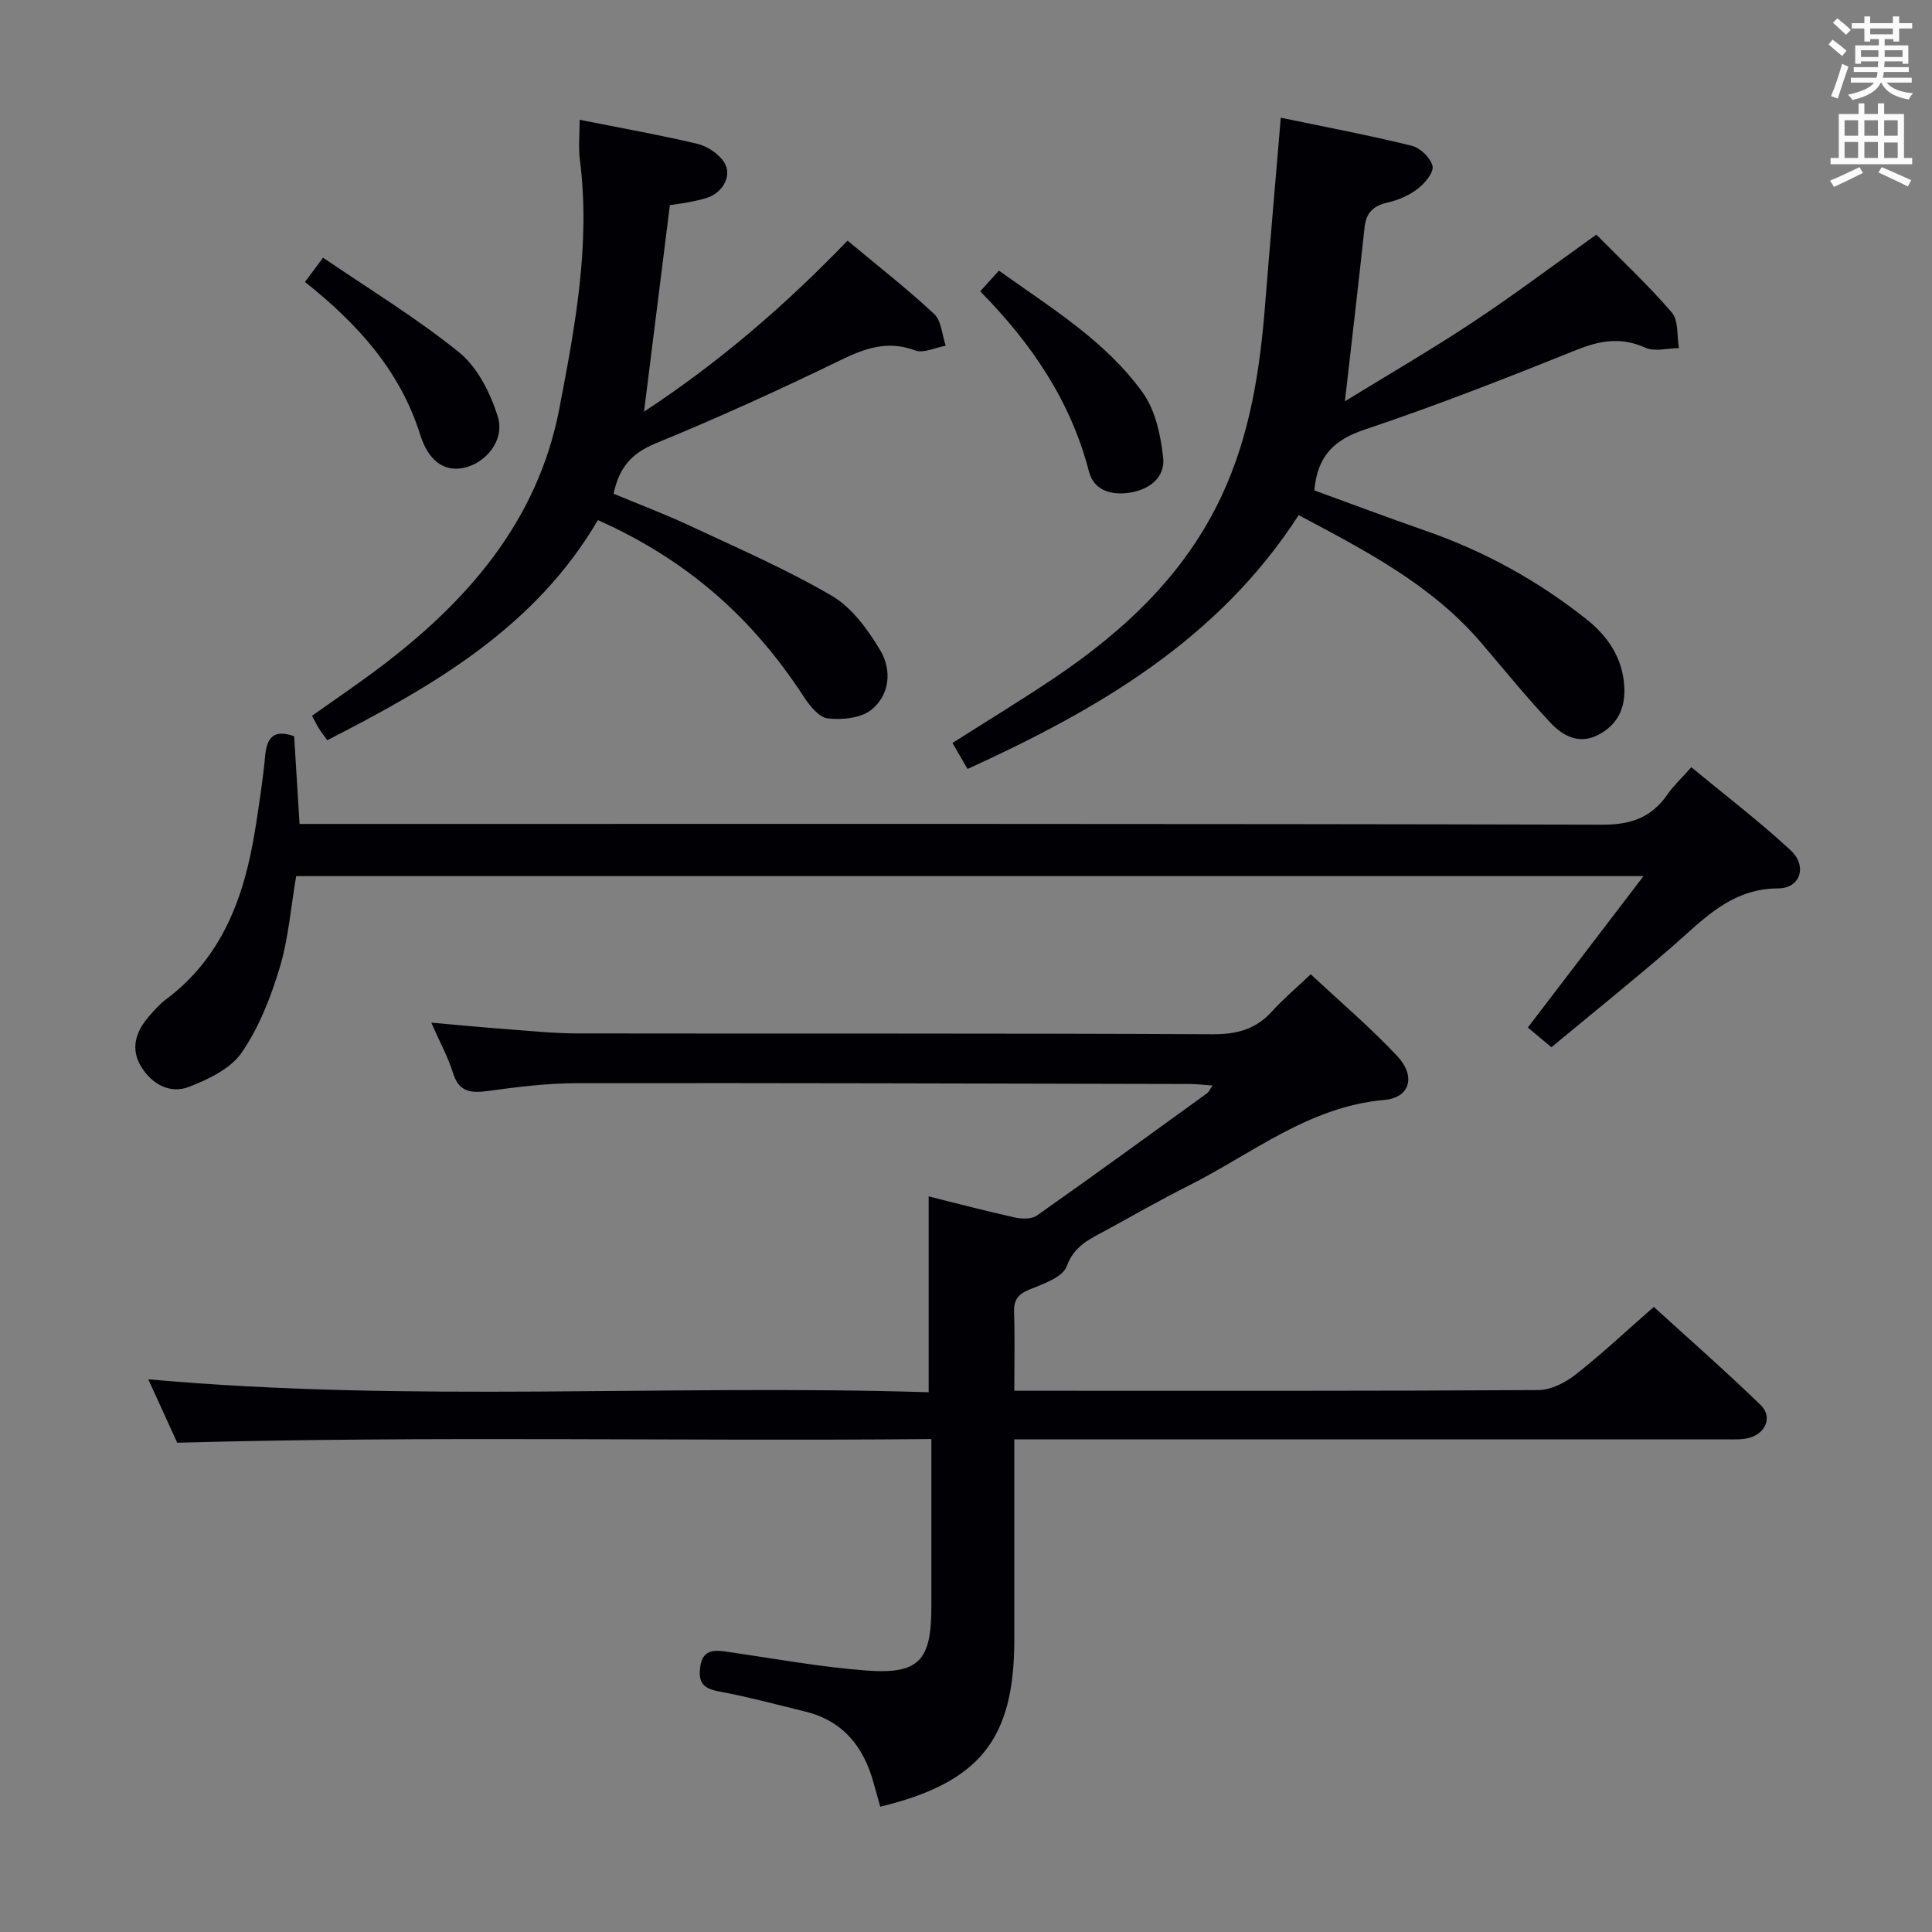 <svg enable-background="new 0 0 400 400" viewBox="0 0 400 400" xmlns="http://www.w3.org/2000/svg"><rect x="0" y="0" width="400" height="400" fill="#808080" stroke="none"/><g fill="#010105"><path d="m182.25 374.06c-.52-1.85-.96-3.42-1.4-4.99-2.05-7.42-6.29-12.77-14.07-14.69-5.96-1.47-11.91-3.07-17.94-4.19-3.1-.58-4.28-1.69-3.89-4.9.42-3.52 2.45-3.76 5.25-3.36 9.7 1.39 19.37 3.19 29.12 3.93 10.97.83 13.5-2.05 13.51-13.14 0-11.31 0-22.62 0-34.78-52.02.49-103.71-.69-156.14.76-1.63-3.57-3.74-8.2-5.99-13.13 54.08 4.87 107.85 1 161.57 2.68 0-13.93 0-26.97 0-40.55 5.99 1.49 11.88 3.05 17.82 4.36 1.45.32 3.47.39 4.56-.38 11.84-8.33 23.55-16.85 35.27-25.34.36-.26.54-.76 1.12-1.59-1.79-.13-3.22-.31-4.65-.32-42.33-.09-84.66-.23-126.98-.17-6.12.01-12.28.78-18.36 1.61-3.56.49-6.03.26-7.27-3.74-1.02-3.28-2.71-6.35-4.49-10.4 5.51.48 10.2.94 14.89 1.29 5.14.38 10.28.93 15.43.94 43.83.07 87.66-.05 131.49.17 5.03.02 8.92-1.04 12.28-4.76 2.32-2.57 5-4.81 8-7.66 6.15 5.76 12.36 11.02 17.89 16.92 3.92 4.18 2.69 8.63-2.65 9.1-15.69 1.38-27.44 11.19-40.67 17.82-5.65 2.83-11.13 5.98-16.67 9.01-3.39 1.86-6.81 3.18-8.44 7.63-.83 2.27-4.87 3.64-7.72 4.8-2.42.99-3.26 2.22-3.17 4.77.18 5.14.05 10.3.05 16.18h5.04c34.5 0 69 .07 103.49-.14 2.6-.02 5.58-1.55 7.71-3.23 5.37-4.21 10.35-8.91 16.16-13.99 6.55 5.97 14.5 12.95 22.11 20.29 2.52 2.43 1.12 5.89-2.39 6.83-1.57.42-3.3.3-4.95.3-46.83 0-93.66 0-140.49 0-1.98 0-3.97 0-6.68 0v7 34.5c0 20.55-7.09 29.54-27.75 34.56z"/><path d="m61.32 181.39c-1.09 6.34-1.58 12.86-3.42 18.99-1.84 6.12-4.28 12.34-7.86 17.55-2.28 3.32-6.87 5.52-10.88 7.08-3.89 1.52-7.61-.46-9.86-4.05-2.37-3.78-1.22-7.35 1.52-10.51 1.09-1.25 2.21-2.55 3.53-3.53 11.79-8.81 16.28-21.43 18.49-35.24.81-5.08 1.58-10.17 2.07-15.29.37-3.83 1.89-5.41 5.99-3.96.36 5.83.73 11.76 1.12 18.16h6.78c87.65 0 175.31-.07 262.96.15 5.97.02 10.18-1.5 13.49-6.29 1.21-1.76 2.83-3.24 4.92-5.6 6.97 5.76 14.06 11.17 20.57 17.2 3.48 3.22 2.04 7.86-2.56 7.88-9.78.04-15.43 6.37-21.88 11.98-8.15 7.09-16.58 13.84-25.1 20.91-1.84-1.53-3.32-2.77-4.88-4.08 7.87-10.3 15.59-20.4 23.95-31.35-93.71 0-186.19 0-278.95 0z"/><path d="m265.17 24.37c9.36 1.95 18.32 3.64 27.16 5.82 1.74.43 3.87 2.51 4.26 4.19.3 1.29-1.56 3.54-3 4.66-1.78 1.37-4.04 2.39-6.25 2.88-3.03.67-4.5 2.13-4.83 5.21-1.25 11.69-2.63 23.37-4.06 35.95 9.1-5.59 17.98-10.74 26.52-16.4 8.45-5.59 16.55-11.7 25.54-18.1 5.12 5.19 10.69 10.39 15.63 16.13 1.42 1.65 1.02 4.86 1.46 7.36-2.34.02-5.02.8-6.95-.08-5-2.26-9.35-1.51-14.26.46-14.48 5.82-29.03 11.53-43.82 16.48-6.34 2.12-9.81 5.42-10.45 12.6 7.53 2.74 15.22 5.64 22.99 8.34 12.21 4.25 23.37 10.38 33.46 18.43 4.43 3.53 7.43 8.08 7.73 13.96.22 4.34-1.39 7.79-5.37 9.87s-7.33.24-9.88-2.45c-5.01-5.32-9.62-11.02-14.37-16.58-10.3-12.06-24.02-19.11-37.8-26.45-16.69 25.84-41.57 40.23-68.56 52.56-1.04-1.79-2.01-3.47-3.12-5.39 7.14-4.54 14.19-8.82 21.02-13.41 14.56-9.8 27.09-21.47 34.7-37.74 5.89-12.58 7.93-25.95 9.01-39.6 1-12.57 2.11-25.14 3.24-38.7z"/><path d="m123.79 107.68c-13.02 22.22-34 34.3-56.03 45.57-.63-.88-1.22-1.63-1.72-2.42-.45-.7-.81-1.45-1.45-2.63 4.43-3.14 8.92-6.19 13.27-9.43 18.62-13.89 33.44-30.63 37.96-54.24 3.24-16.95 6.47-33.98 4.24-51.43-.33-2.59-.05-5.25-.05-8.3 8.49 1.69 16.49 3.11 24.38 4.98 2.05.49 4.33 2.01 5.49 3.74 1.82 2.71-.16 6.35-3.5 7.43-1.26.41-2.56.68-3.86.93-1.28.25-2.58.4-3.83.59-1.77 14.17-3.51 28.12-5.35 42.76 15.56-10.22 29.28-22.05 42.13-35.41 6.09 5.08 12.24 9.88 17.93 15.18 1.52 1.42 1.64 4.34 2.4 6.58-2.13.38-4.58 1.62-6.33.97-5.72-2.13-10.39-.45-15.54 2.06-12.55 6.1-25.28 11.89-38.2 17.19-4.88 2-7.53 4.91-8.69 10.42 5.2 2.17 10.57 4.19 15.75 6.61 9.92 4.64 20.02 9.02 29.44 14.53 4.17 2.44 7.48 7.03 10.04 11.32 2.4 4.03 1.99 9.21-1.89 12.29-2.17 1.73-6.03 2.1-8.99 1.77-1.82-.2-3.76-2.62-4.97-4.48-10.78-16.58-24.37-28.43-42.63-36.58z"/><path d="m202.94 60.32c1.51-1.68 2.51-2.78 3.87-4.29 10.68 7.66 22.06 14.49 29.81 25.31 2.61 3.64 3.7 8.8 4.2 13.41.44 4.05-2.77 6.59-6.85 7.24-3.82.61-7.48-.39-8.51-4.35-3.78-14.61-11.88-26.54-22.52-37.32z"/><path d="m63.14 58.38c1.25-1.68 2.23-2.99 3.75-5.03 9.57 6.54 19.38 12.49 28.21 19.64 3.78 3.07 6.41 8.37 7.94 13.18 1.58 4.94-2.47 9.83-7.21 10.73-3.97.75-7.15-1.54-8.84-6.91-4.15-13.23-12.93-22.94-23.85-31.61z"/></g><path d="m378.6 9.2.8-1c.9.7 1.9 1.4 2.9 2.3l-.9 1.1c-1.1-.9-2-1.7-2.8-2.4zm.5 10.7c.9-2.1 1.6-4.3 2.3-6.7.4.2.8.4 1.3.6-.7 2.1-1.5 4.3-2.2 6.6zm.4-15.2.9-.9c1 .8 2 1.6 2.8 2.4l-1 1c-1-.9-1.9-1.8-2.7-2.5zm12.5-1.3h1.2v1.4h2.7v1.1h-2.7v2.7h-1.2v-.5h-1.8v1.3h4.9v3.8h-1.2v-.5h-3.7c0 .4-.1.9-.1 1.2h5.1v1h-5.2c0 .5-.1.9-.2 1.2h6v1h-5.2c1.1 1.3 2.9 2 5.5 2.2-.4.4-.7.8-.9 1.3-2.9-.5-4.8-1.6-5.7-3.5h-.1c-.8 1.7-2.7 2.9-5.9 3.6-.2-.4-.6-.8-.9-1.1 2.8-.6 4.6-1.4 5.4-2.5h-4.8v-1h5.3c.1-.3.2-.7.2-1.2h-4.9v-1h5c0-.4 0-.8.1-1.2h-3.6v.5h-1.2v-3.8h4.9v-1.3h-1.8v.5h-1.2v-2.7h-2.6v-1.1h2.6v-1.4h1.2v1.4h4.7v-1.4zm-6.7 8.4h3.6c0-.4 0-.9 0-1.4h-3.6zm1.9-4.7h4.7v-1.2h-4.7zm6.7 3.3h-3.7v1.4h3.7z" fill="#fafbfa"/><path d="m384.7 21.4h1.3v2.2h2.8v-2.2h1.3v2.2h4.1v9.1h1.7v1.3h-16.9v-1.3h1.7v-9.1h4.1v-2.2zm.3 13.2.7 1.2c-1.8.9-3.8 1.9-6 2.9-.2-.4-.5-.8-.8-1.3 2.4-1 4.4-2 6.1-2.8zm-3.1-6.5h2.8v-3.2h-2.8zm0 4.6h2.8v-3.3h-2.8zm4.1-4.6h2.8v-3.2h-2.8zm0 4.6h2.8v-3.3h-2.8zm3.6 1.9c2.1.9 4.1 1.8 6.1 2.7l-.7 1.3c-2.2-1.1-4.2-2-6.1-2.9zm3.3-9.7h-2.8v3.2h2.8zm-2.8 7.8h2.8v-3.2h-2.8z" fill="#fafbfa"/></svg>